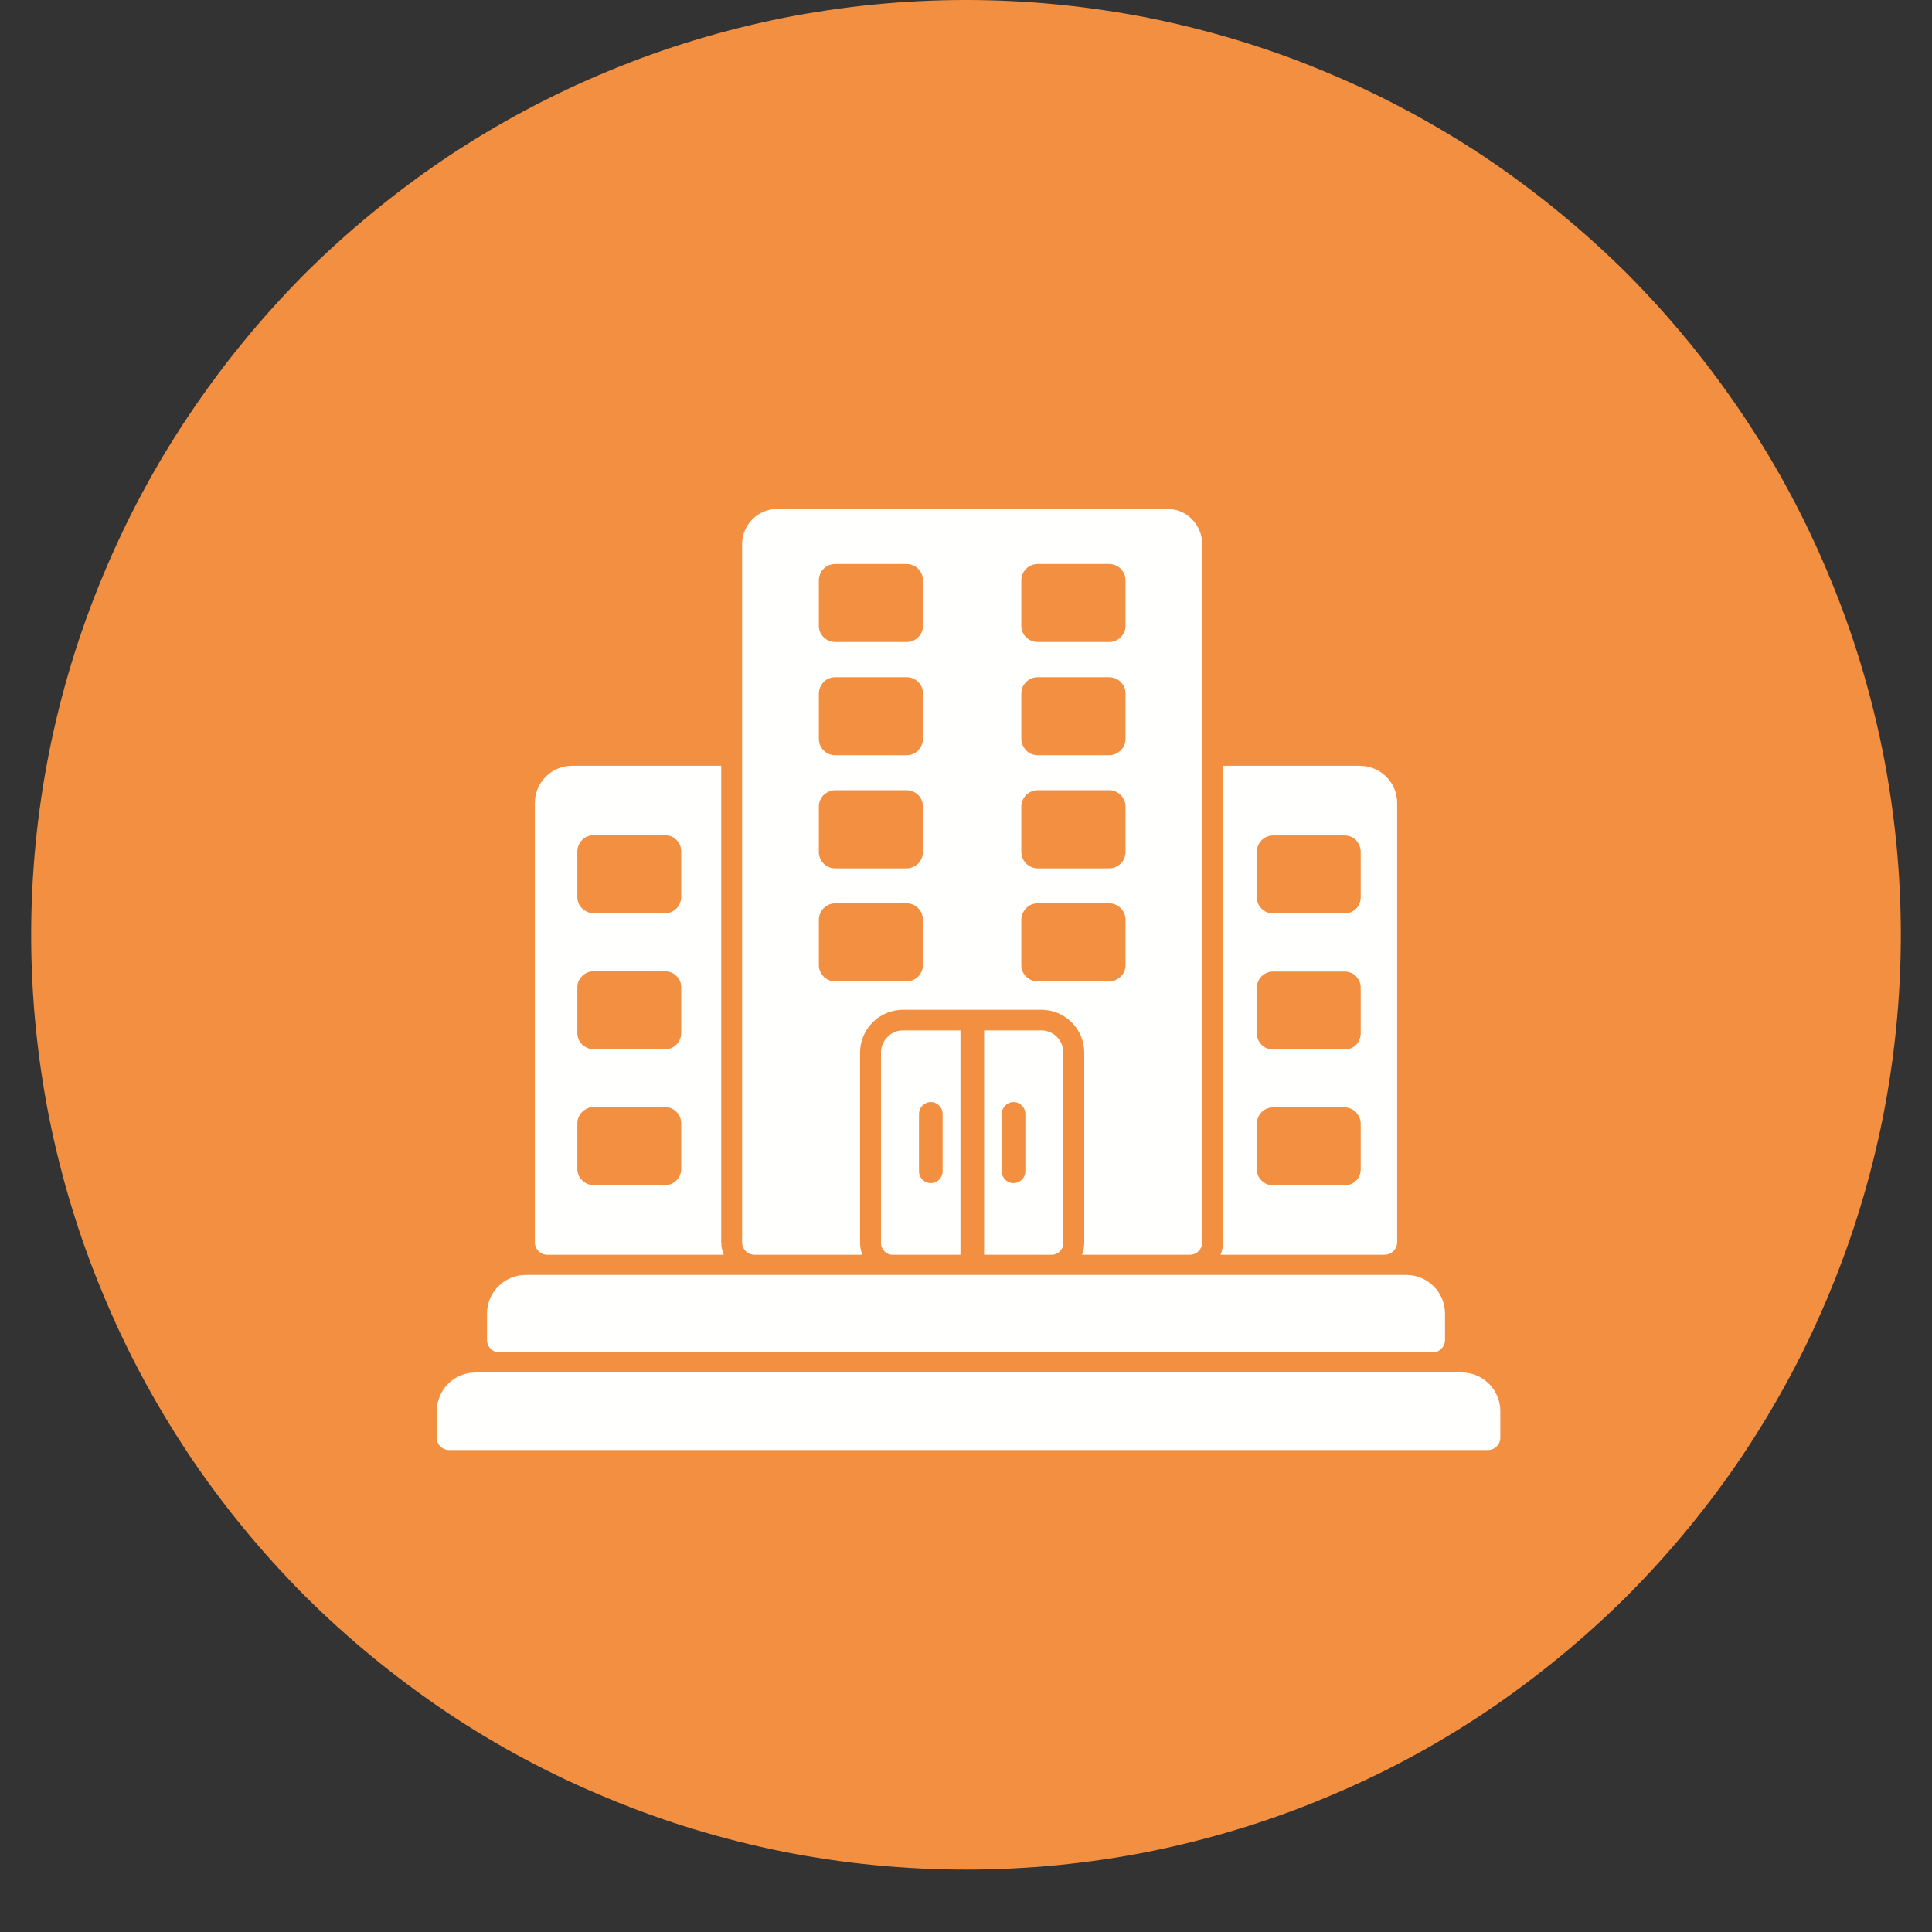 <svg xmlns="http://www.w3.org/2000/svg" xmlns:xlink="http://www.w3.org/1999/xlink" width="40" zoomAndPan="magnify" viewBox="0 0 30 30" height="40" preserveAspectRatio="xMidYMid meet" version="1.0"><rect x="0" y="0" width="30" height="30" fill="#333333" stroke="none"/><defs><clipPath id="a025704689"><path d="M 0.484 0 L 29.516 0 L 29.516 29.031 L 0.484 29.031 Z M 0.484 0 " clip-rule="nonzero"/></clipPath></defs><g clip-path="url(#a025704689)"><path fill="#f38f41" d="M 29.516 14.516 C 29.516 15.469 29.422 16.414 29.238 17.348 C 29.051 18.281 28.777 19.191 28.41 20.07 C 28.047 20.953 27.598 21.789 27.07 22.582 C 26.539 23.375 25.938 24.105 25.266 24.781 C 24.59 25.453 23.855 26.055 23.066 26.586 C 22.273 27.117 21.438 27.562 20.555 27.926 C 19.676 28.293 18.766 28.566 17.832 28.754 C 16.898 28.938 15.953 29.031 15 29.031 C 14.047 29.031 13.102 28.938 12.168 28.754 C 11.234 28.566 10.324 28.293 9.445 27.926 C 8.562 27.562 7.727 27.117 6.934 26.586 C 6.145 26.055 5.41 25.453 4.734 24.781 C 4.062 24.105 3.461 23.375 2.93 22.582 C 2.402 21.789 1.953 20.953 1.59 20.07 C 1.223 19.191 0.949 18.281 0.762 17.348 C 0.578 16.414 0.484 15.469 0.484 14.516 C 0.484 13.562 0.578 12.617 0.762 11.684 C 0.949 10.75 1.223 9.84 1.59 8.961 C 1.953 8.082 2.402 7.242 2.93 6.453 C 3.461 5.66 4.062 4.926 4.734 4.25 C 5.41 3.578 6.145 2.977 6.934 2.445 C 7.727 1.918 8.562 1.469 9.445 1.105 C 10.324 0.738 11.234 0.465 12.168 0.277 C 13.102 0.094 14.047 0 15 0 C 15.953 0 16.898 0.094 17.832 0.277 C 18.766 0.465 19.676 0.738 20.555 1.105 C 21.438 1.469 22.273 1.918 23.066 2.445 C 23.855 2.977 24.59 3.578 25.266 4.25 C 25.938 4.926 26.539 5.66 27.07 6.453 C 27.598 7.242 28.047 8.082 28.41 8.961 C 28.777 9.84 29.051 10.75 29.238 11.684 C 29.422 12.617 29.516 13.562 29.516 14.516 Z M 29.516 14.516 " fill-opacity="1" fill-rule="nonzero"/></g><path fill="#fffffe" d="M 16.328 19.484 L 15.281 19.484 L 15.281 16 L 16.172 16 C 16.359 16 16.512 16.156 16.512 16.344 L 16.512 19.301 C 16.512 19.402 16.43 19.484 16.328 19.484 Z M 14.914 19.484 L 13.863 19.484 C 13.762 19.484 13.68 19.402 13.68 19.301 L 13.68 16.344 C 13.68 16.25 13.719 16.164 13.781 16.102 C 13.84 16.039 13.926 16 14.02 16 L 14.914 16 Z M 15.922 17.297 C 15.922 17.195 15.84 17.113 15.738 17.113 C 15.637 17.113 15.555 17.195 15.555 17.297 L 15.555 18.188 C 15.555 18.289 15.637 18.371 15.738 18.371 C 15.84 18.371 15.922 18.289 15.922 18.188 Z M 14.637 17.297 C 14.637 17.195 14.555 17.113 14.453 17.113 C 14.352 17.113 14.27 17.195 14.27 17.297 L 14.27 18.188 C 14.27 18.289 14.352 18.371 14.453 18.371 C 14.555 18.371 14.637 18.289 14.637 18.188 Z M 14.637 17.297 " fill-opacity="1" fill-rule="nonzero"/><path fill="#fffffe" d="M 8.164 19.797 L 21.836 19.797 C 22.168 19.797 22.438 20.066 22.438 20.398 L 22.438 20.805 C 22.438 20.914 22.352 21 22.246 21 L 7.754 21 C 7.648 21 7.562 20.914 7.562 20.805 L 7.562 20.398 C 7.562 20.066 7.832 19.797 8.164 19.797 Z M 8.164 19.797 " fill-opacity="1" fill-rule="nonzero"/><path fill="#fffffe" d="M 7.383 21.312 L 22.695 21.312 C 22.863 21.312 23.012 21.379 23.121 21.488 C 23.125 21.492 23.129 21.496 23.133 21.5 C 23.234 21.609 23.297 21.754 23.297 21.914 L 23.297 22.324 C 23.297 22.43 23.211 22.516 23.105 22.516 L 6.977 22.516 C 6.867 22.516 6.781 22.43 6.781 22.324 L 6.781 21.914 C 6.781 21.75 6.852 21.598 6.957 21.488 C 7.066 21.379 7.219 21.312 7.383 21.312 Z M 7.383 21.312 " fill-opacity="1" fill-rule="nonzero"/><path fill="#fffffe" d="M 10.328 12.969 C 10.395 12.969 10.461 12.996 10.504 13.043 C 10.551 13.09 10.578 13.152 10.578 13.223 L 10.578 13.926 C 10.578 14.066 10.465 14.18 10.328 14.18 L 9.219 14.18 C 9.148 14.18 9.086 14.152 9.039 14.105 L 9.027 14.094 C 8.988 14.051 8.965 13.992 8.965 13.926 L 8.965 13.223 C 8.965 13.152 8.992 13.09 9.039 13.043 L 9.051 13.031 C 9.098 12.992 9.152 12.969 9.219 12.969 Z M 11.199 19.289 L 11.199 11.891 L 8.883 11.891 C 8.566 11.891 8.305 12.148 8.305 12.469 L 8.305 19.289 C 8.305 19.398 8.391 19.484 8.5 19.484 L 11.238 19.484 C 11.215 19.422 11.199 19.359 11.199 19.289 Z M 9.219 15.082 L 10.328 15.082 C 10.395 15.082 10.461 15.109 10.504 15.156 C 10.551 15.199 10.578 15.262 10.578 15.332 L 10.578 16.039 C 10.578 16.18 10.465 16.293 10.328 16.293 L 9.219 16.293 C 9.148 16.293 9.086 16.262 9.039 16.219 C 8.992 16.172 8.965 16.109 8.965 16.039 L 8.965 15.332 C 8.965 15.262 8.992 15.199 9.039 15.156 L 9.051 15.145 C 9.098 15.105 9.152 15.082 9.219 15.082 Z M 9.219 17.191 L 10.328 17.191 C 10.395 17.191 10.461 17.219 10.504 17.266 C 10.551 17.312 10.578 17.375 10.578 17.445 L 10.578 18.152 C 10.578 18.289 10.465 18.402 10.328 18.402 L 9.219 18.402 C 9.148 18.402 9.086 18.375 9.039 18.328 C 8.992 18.285 8.965 18.219 8.965 18.152 L 8.965 17.445 C 8.965 17.375 8.992 17.312 9.039 17.266 L 9.051 17.254 C 9.098 17.215 9.152 17.191 9.219 17.191 Z M 9.219 17.191 " fill-opacity="1" fill-rule="evenodd"/><path fill="#fffffe" d="M 11.523 8.449 L 11.523 19.289 C 11.523 19.398 11.609 19.484 11.719 19.484 L 13.391 19.484 C 13.367 19.426 13.355 19.363 13.355 19.301 L 13.355 16.344 C 13.355 16.168 13.426 16 13.551 15.875 C 13.676 15.75 13.844 15.68 14.02 15.68 L 16.172 15.68 C 16.535 15.68 16.836 15.977 16.836 16.344 L 16.836 19.301 C 16.836 19.363 16.824 19.426 16.801 19.484 L 18.473 19.484 C 18.582 19.484 18.668 19.398 18.668 19.289 L 18.668 8.449 C 18.668 8.297 18.605 8.16 18.508 8.062 C 18.41 7.961 18.273 7.902 18.121 7.902 L 12.07 7.902 C 11.77 7.902 11.523 8.148 11.523 8.449 Z M 12.969 8.758 L 14.078 8.758 C 14.148 8.758 14.211 8.789 14.258 8.832 L 14.27 8.848 C 14.309 8.891 14.332 8.949 14.332 9.012 L 14.332 9.719 C 14.332 9.855 14.219 9.969 14.078 9.969 L 12.969 9.969 C 12.828 9.969 12.715 9.855 12.715 9.719 L 12.715 9.012 C 12.715 8.871 12.828 8.758 12.969 8.758 Z M 12.969 10.516 L 14.078 10.516 C 14.148 10.516 14.211 10.543 14.258 10.59 L 14.27 10.602 C 14.309 10.648 14.332 10.703 14.332 10.77 L 14.332 11.473 C 14.332 11.543 14.301 11.605 14.258 11.652 C 14.211 11.699 14.148 11.727 14.078 11.727 L 12.969 11.727 C 12.828 11.727 12.715 11.613 12.715 11.473 L 12.715 10.77 C 12.715 10.699 12.746 10.637 12.789 10.59 C 12.836 10.543 12.898 10.516 12.969 10.516 Z M 12.969 12.27 L 14.078 12.27 C 14.148 12.27 14.211 12.301 14.258 12.344 C 14.301 12.391 14.332 12.453 14.332 12.523 L 14.332 13.23 C 14.332 13.301 14.301 13.363 14.258 13.41 C 14.211 13.453 14.148 13.484 14.078 13.484 L 12.969 13.484 C 12.828 13.484 12.715 13.371 12.715 13.23 L 12.715 12.523 C 12.715 12.453 12.746 12.391 12.789 12.344 L 12.805 12.332 C 12.848 12.297 12.906 12.27 12.969 12.27 Z M 14.258 15.164 Z M 12.969 14.027 L 14.078 14.027 C 14.148 14.027 14.211 14.055 14.258 14.102 C 14.301 14.148 14.332 14.211 14.332 14.281 L 14.332 14.988 C 14.332 15.055 14.301 15.117 14.258 15.164 C 14.211 15.211 14.148 15.238 14.078 15.238 L 12.969 15.238 C 12.898 15.238 12.836 15.211 12.789 15.164 C 12.746 15.121 12.715 15.055 12.715 14.988 L 12.715 14.281 C 12.715 14.211 12.746 14.148 12.789 14.102 L 12.805 14.09 C 12.848 14.051 12.906 14.027 12.969 14.027 Z M 16.113 8.758 L 17.223 8.758 C 17.363 8.758 17.477 8.871 17.477 9.012 L 17.477 9.719 C 17.477 9.855 17.363 9.969 17.223 9.969 L 16.113 9.969 C 15.973 9.969 15.859 9.855 15.859 9.719 L 15.859 9.012 C 15.859 8.871 15.973 8.758 16.113 8.758 Z M 16.113 10.516 L 17.223 10.516 C 17.293 10.516 17.355 10.543 17.402 10.59 C 17.449 10.637 17.477 10.699 17.477 10.77 L 17.477 11.473 C 17.477 11.543 17.449 11.605 17.402 11.652 L 17.387 11.664 C 17.344 11.703 17.285 11.727 17.223 11.727 L 16.113 11.727 C 16.043 11.727 15.98 11.699 15.934 11.652 C 15.891 11.605 15.859 11.543 15.859 11.473 L 15.859 10.77 C 15.859 10.629 15.973 10.516 16.113 10.516 Z M 16.113 12.27 L 17.223 12.27 C 17.363 12.27 17.477 12.387 17.477 12.523 L 17.477 13.23 C 17.477 13.301 17.449 13.363 17.402 13.41 L 17.387 13.422 C 17.344 13.461 17.285 13.484 17.223 13.484 L 16.113 13.484 C 16.043 13.484 15.98 13.453 15.934 13.41 C 15.891 13.363 15.859 13.301 15.859 13.23 L 15.859 12.523 C 15.859 12.453 15.891 12.391 15.934 12.344 C 15.98 12.301 16.043 12.27 16.113 12.27 Z M 16.113 14.027 L 17.223 14.027 C 17.363 14.027 17.477 14.141 17.477 14.281 L 17.477 14.988 C 17.477 15.055 17.449 15.121 17.402 15.164 C 17.355 15.211 17.293 15.238 17.223 15.238 L 16.113 15.238 C 16.043 15.238 15.98 15.211 15.934 15.164 L 15.922 15.152 C 15.883 15.109 15.859 15.051 15.859 14.988 L 15.859 14.281 C 15.859 14.211 15.891 14.148 15.934 14.102 C 15.98 14.055 16.043 14.027 16.113 14.027 Z M 16.113 14.027 " fill-opacity="1" fill-rule="evenodd"/><path fill="#fffffe" d="M 18.992 11.891 L 18.992 19.289 C 18.992 19.359 18.977 19.422 18.953 19.484 L 21.5 19.484 C 21.605 19.484 21.695 19.398 21.695 19.289 L 21.695 12.469 C 21.695 12.148 21.434 11.891 21.113 11.891 Z M 19.77 12.973 L 20.879 12.973 C 20.949 12.973 21.012 13 21.059 13.047 L 21.066 13.059 C 21.105 13.105 21.129 13.164 21.129 13.227 L 21.129 13.934 C 21.129 14 21.102 14.066 21.059 14.109 C 21.012 14.156 20.949 14.184 20.879 14.184 L 19.77 14.184 C 19.699 14.184 19.637 14.156 19.59 14.109 C 19.543 14.066 19.516 14 19.516 13.934 L 19.516 13.227 C 19.516 13.086 19.629 12.973 19.77 12.973 Z M 19.77 15.086 L 20.879 15.086 C 20.949 15.086 21.012 15.113 21.059 15.16 L 21.066 15.172 C 21.105 15.215 21.129 15.273 21.129 15.336 L 21.129 16.043 C 21.129 16.113 21.102 16.176 21.059 16.223 C 21.012 16.27 20.949 16.297 20.879 16.297 L 19.77 16.297 C 19.699 16.297 19.637 16.27 19.59 16.223 C 19.543 16.176 19.516 16.113 19.516 16.043 L 19.516 15.336 C 19.516 15.199 19.629 15.086 19.77 15.086 Z M 19.77 17.195 L 20.879 17.195 C 20.949 17.195 21.012 17.227 21.059 17.27 L 21.066 17.285 C 21.105 17.328 21.129 17.387 21.129 17.449 L 21.129 18.156 C 21.129 18.227 21.102 18.289 21.059 18.332 C 21.012 18.379 20.949 18.406 20.879 18.406 L 19.77 18.406 C 19.699 18.406 19.637 18.379 19.59 18.332 C 19.543 18.289 19.516 18.227 19.516 18.156 L 19.516 17.449 C 19.516 17.309 19.629 17.195 19.77 17.195 Z M 19.77 17.195 " fill-opacity="1" fill-rule="evenodd"/></svg>